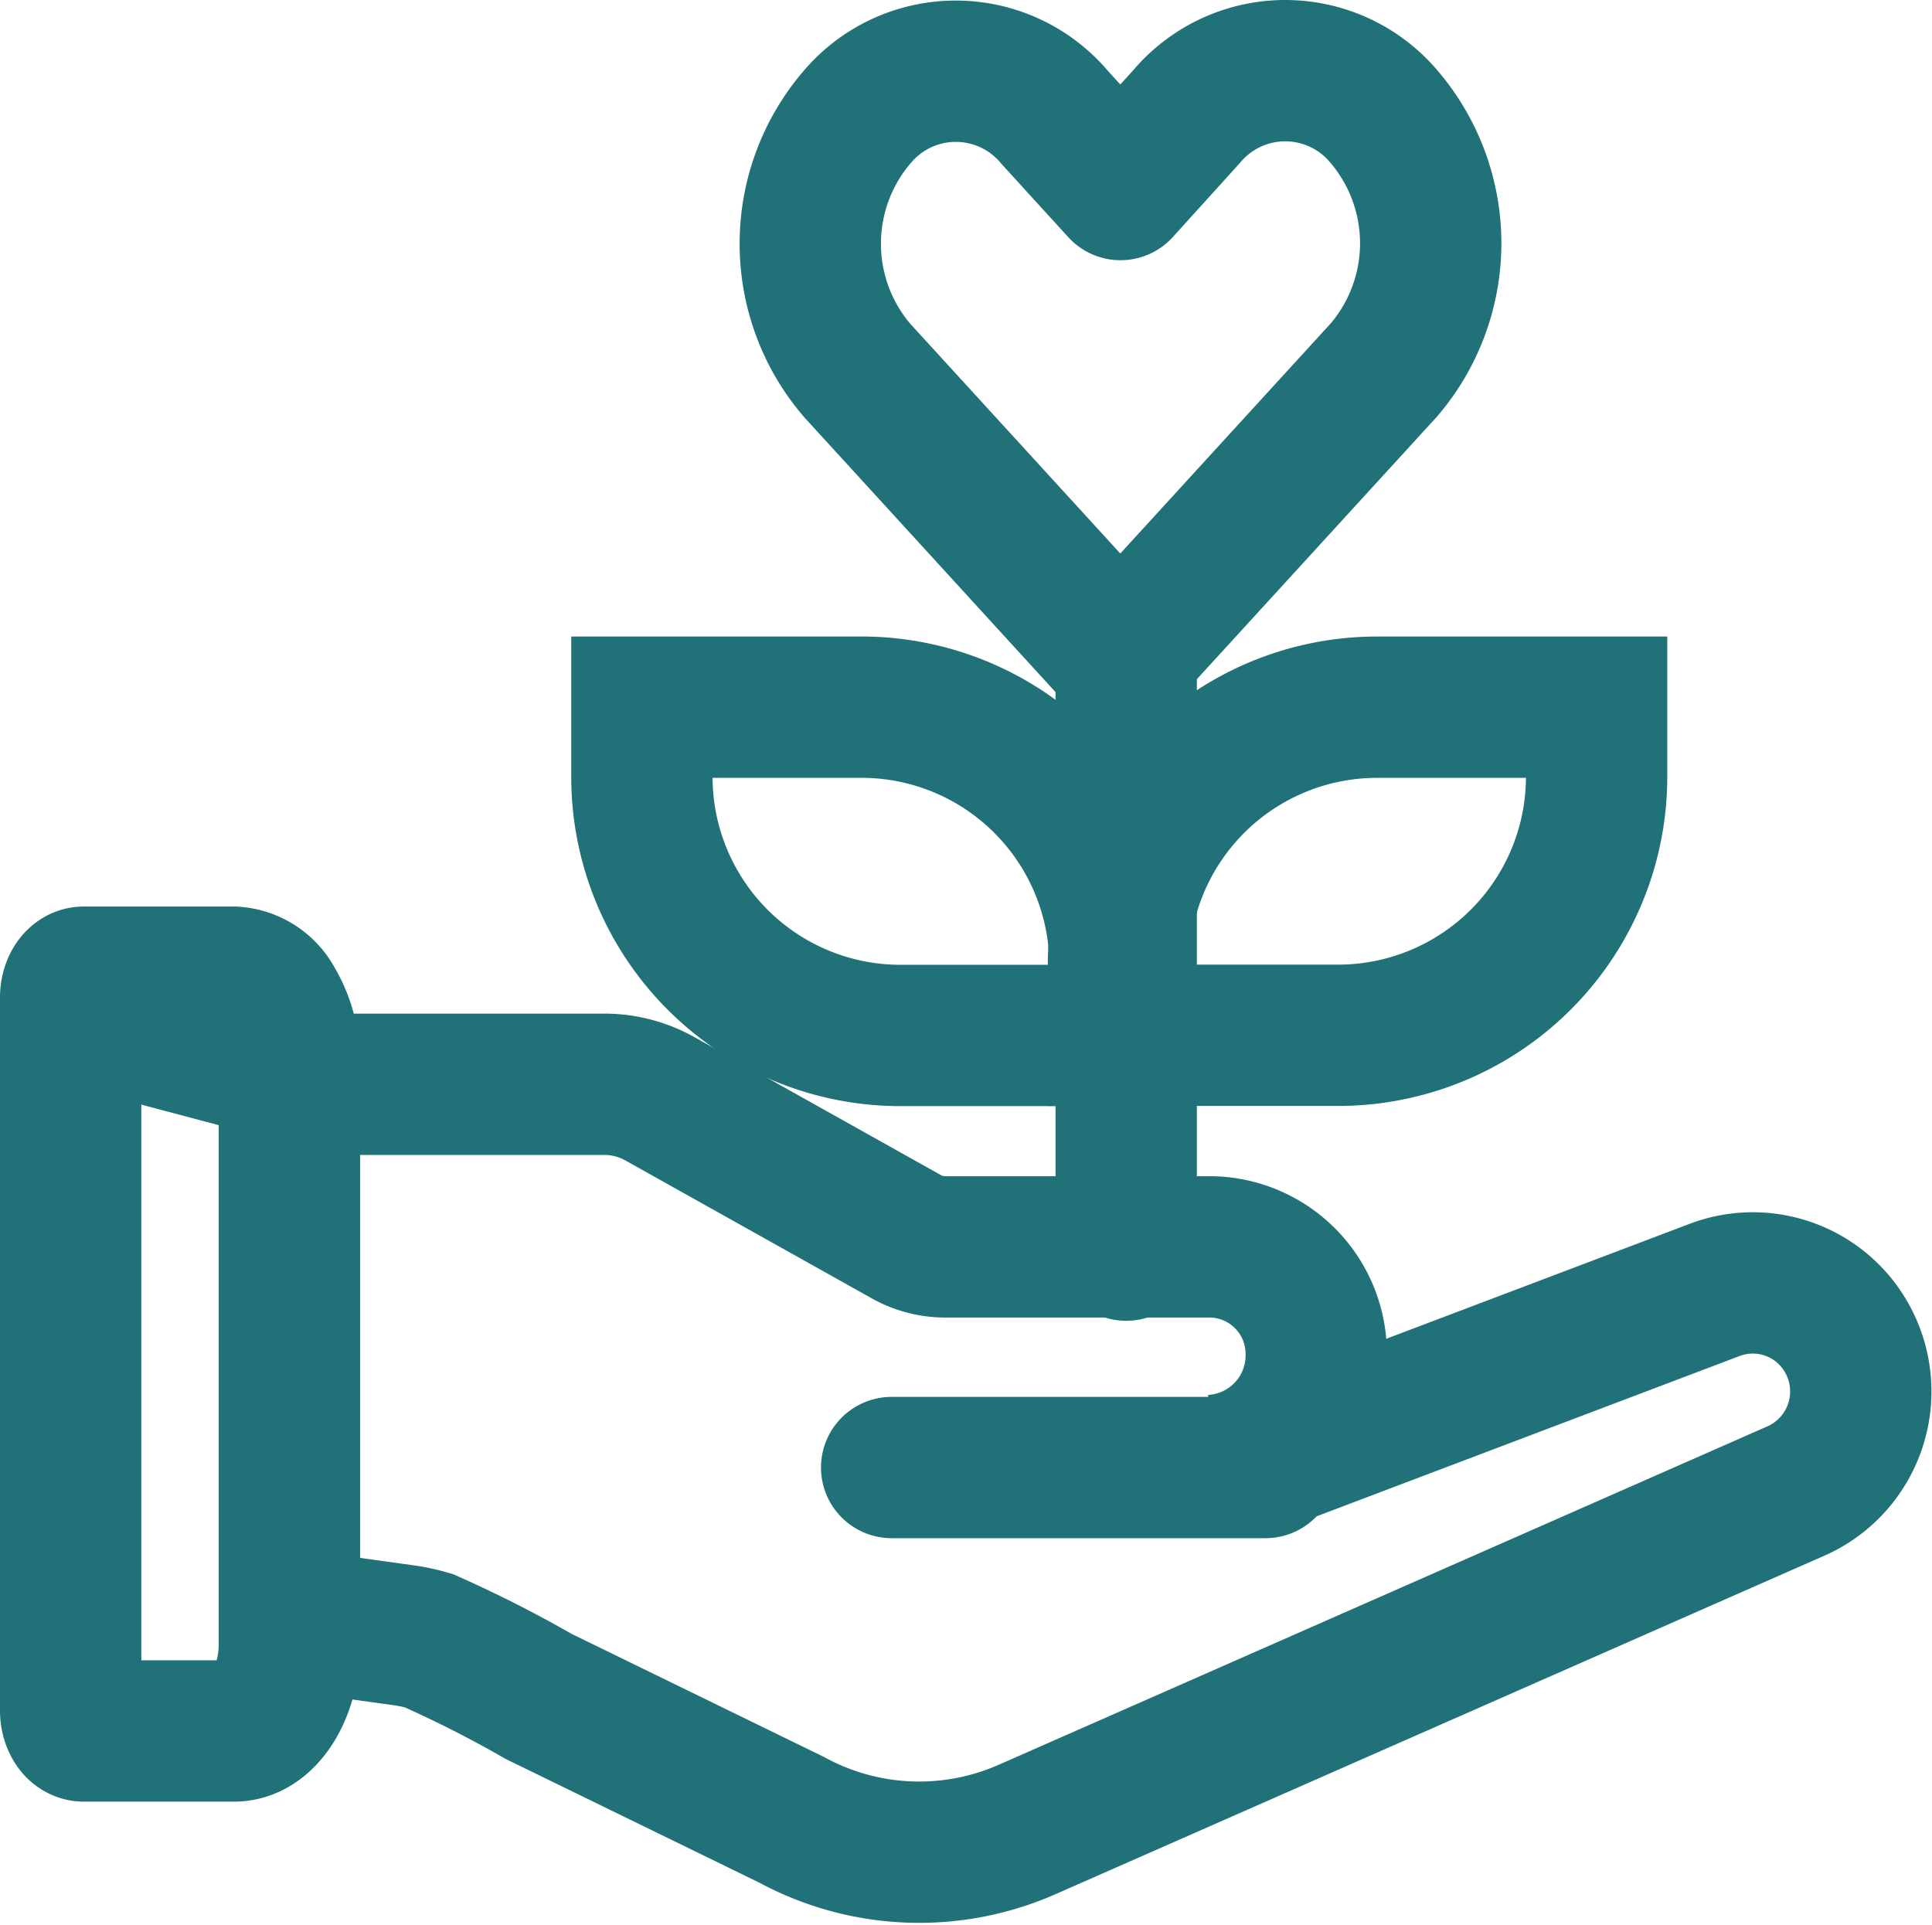 <svg xmlns="http://www.w3.org/2000/svg" width="102.532" height="102.153" viewBox="0 0 102.532 102.153"><defs><style>.a,.b,.c{fill:none;stroke:#207178;stroke-width:7.5px;}.a,.b{stroke-linecap:round;}.a,.c{stroke-miterlimit:10;}.b{stroke-linejoin:round;}</style></defs><g transform="translate(-4.75 -4.738)"><path class="a" d="M100.417,288.59h14.015a6.042,6.042,0,0,1,2.951.769l13.087,7.325a4.218,4.218,0,0,0,2.055.536h14.143a5.679,5.679,0,0,1,5.55,5.8,5.845,5.845,0,0,1-5.55,5.8h1.576a2.856,2.856,0,0,0,1.032-.189l24.036-9.108a5.714,5.714,0,0,1,7.089,2.582h0a5.778,5.778,0,0,1-2.635,8.031l-40.9,18.007a14.2,14.2,0,0,1-12.493-.519l-13.418-6.544a63.1,63.1,0,0,0-5.835-2.96,9.136,9.136,0,0,0-1.2-.268l-6.195-.86v-28.4h2.7Z" transform="translate(-77.615 -226.308)"/><path class="a" d="M242.67,389" transform="translate(-189.246 -305.753)"/><line class="a" x1="19.84" transform="translate(52.07 82.622)"/><path class="a" d="M9.192,242.5h7.981a2.539,2.539,0,0,1,2.073,1.339,6.128,6.128,0,0,1,.859,3.244V277.92c0,2.531-1.31,4.583-2.926,4.583H9.192c-.382,0-.692-.486-.692-1.084V243.582c0-.6.31-1.082.692-1.082Z" transform="translate(0 -185.9)"/><line class="a" y1="32.069" transform="translate(64.518 39.016)"/><path class="b" d="M251.092,29.518h0a6.844,6.844,0,0,0-10.352.156l-3.5,3.864L233.741,29.7a6.848,6.848,0,0,0-10.35-.156h0a10.33,10.33,0,0,0-.129,13.589l13.906,15.211.06.066h0l.085-.091,13.9-15.2A10.343,10.343,0,0,0,251.092,29.518Z" transform="translate(-173.025 -18.74)"/><path class="c" d="M174.45,172.15H186.1a13.724,13.724,0,0,1,13.724,13.724v3.7h-11.65a13.724,13.724,0,0,1-13.724-13.724Z" transform="translate(-135.634 -129.882)"/><path class="c" d="M13.726,0h11.65V3.69A13.724,13.724,0,0,1,11.652,17.413H0V13.734A13.724,13.724,0,0,1,13.726,0Z" transform="translate(89.483 59.683) rotate(180)"/></g></svg>